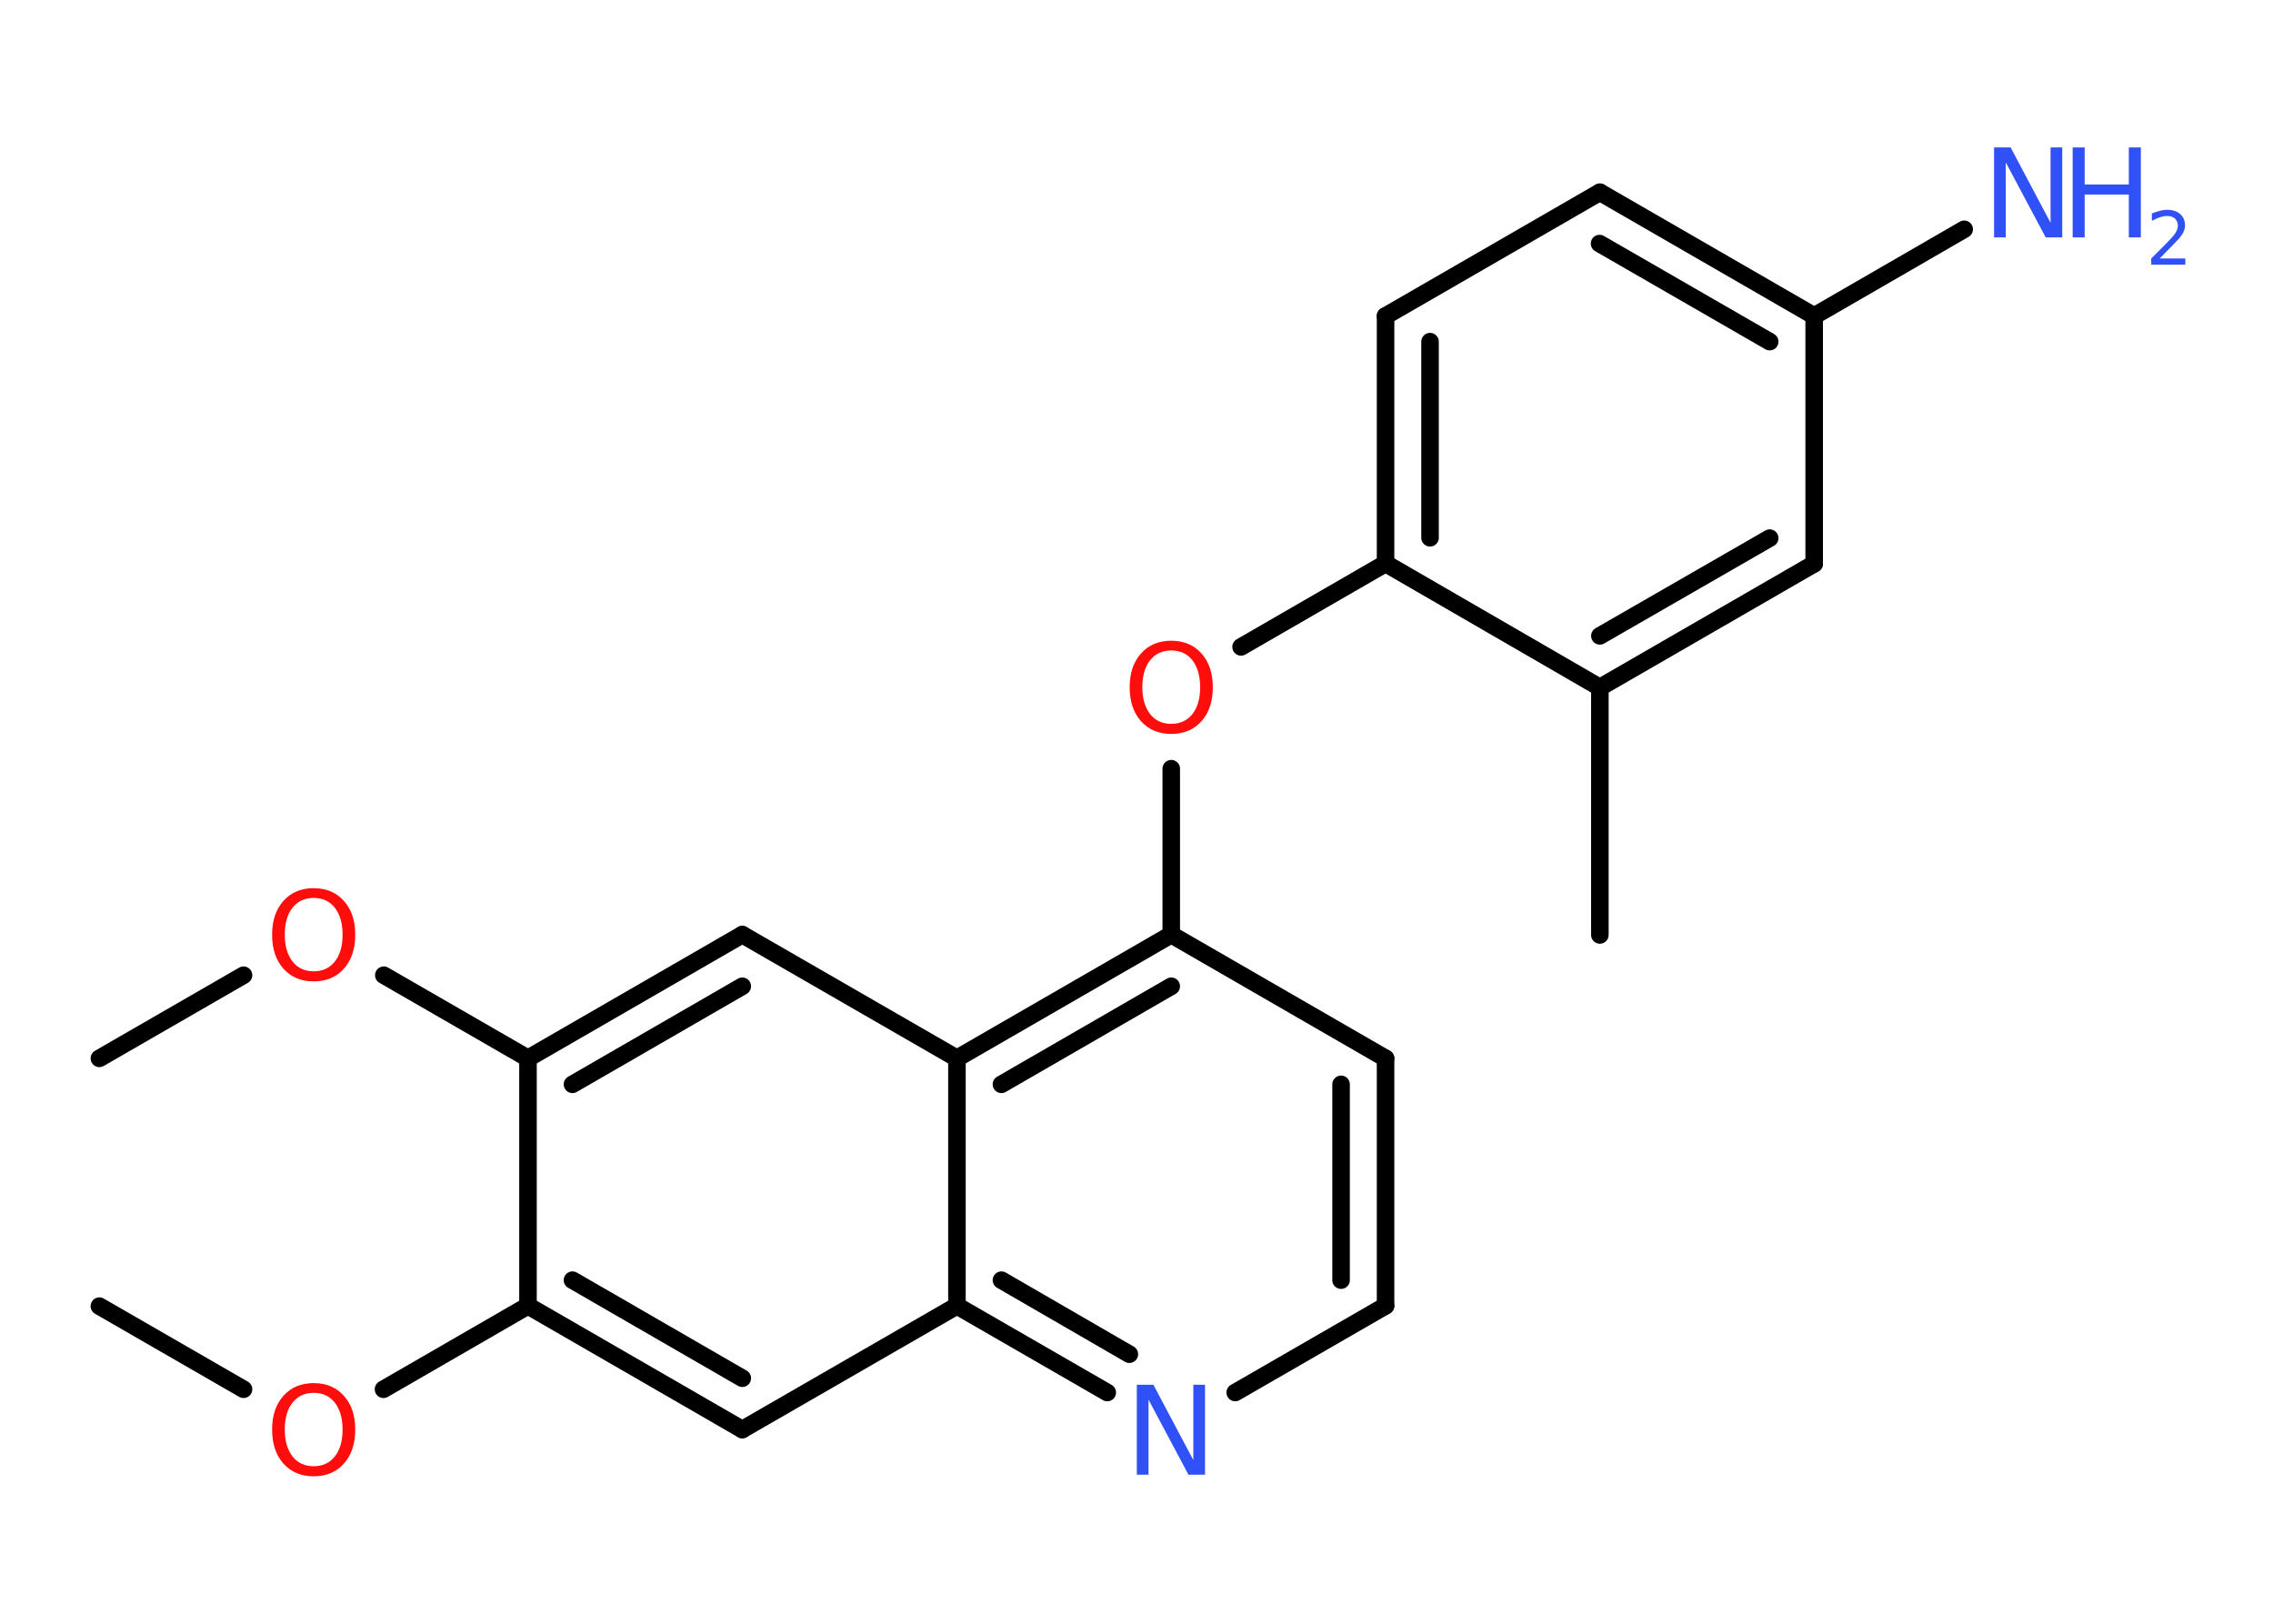 <?xml version='1.0' encoding='UTF-8'?>
<!DOCTYPE svg PUBLIC "-//W3C//DTD SVG 1.1//EN" "http://www.w3.org/Graphics/SVG/1.1/DTD/svg11.dtd">
<svg version='1.2' xmlns='http://www.w3.org/2000/svg' xmlns:xlink='http://www.w3.org/1999/xlink' width='70.0mm' height='50.0mm' viewBox='0 0 70.0 50.0'>
  <desc>Generated by the Chemistry Development Kit (http://github.com/cdk)</desc>
  <g stroke-linecap='round' stroke-linejoin='round' stroke='#000000' stroke-width='.54' fill='#3050F8'>
    <rect x='.0' y='.0' width='70.0' height='50.0' fill='#FFFFFF' stroke='none'/>
    <g id='mol1' class='mol'>
      <line id='mol1bnd1' class='bond' x1='3.06' y1='40.22' x2='7.5' y2='42.78'/>
      <line id='mol1bnd2' class='bond' x1='11.81' y1='42.78' x2='16.26' y2='40.21'/>
      <g id='mol1bnd3' class='bond'>
        <line x1='16.26' y1='40.21' x2='22.86' y2='44.02'/>
        <line x1='17.63' y1='39.42' x2='22.86' y2='42.44'/>
      </g>
      <line id='mol1bnd4' class='bond' x1='22.86' y1='44.02' x2='29.47' y2='40.21'/>
      <g id='mol1bnd5' class='bond'>
        <line x1='29.47' y1='40.21' x2='34.1' y2='42.88'/>
        <line x1='30.84' y1='39.42' x2='34.78' y2='41.7'/>
      </g>
      <line id='mol1bnd6' class='bond' x1='38.04' y1='42.88' x2='42.67' y2='40.21'/>
      <g id='mol1bnd7' class='bond'>
        <line x1='42.67' y1='40.21' x2='42.67' y2='32.59'/>
        <line x1='41.3' y1='39.42' x2='41.3' y2='33.39'/>
      </g>
      <line id='mol1bnd8' class='bond' x1='42.67' y1='32.59' x2='36.07' y2='28.78'/>
      <line id='mol1bnd9' class='bond' x1='36.07' y1='28.78' x2='36.07' y2='23.67'/>
      <line id='mol1bnd10' class='bond' x1='38.22' y1='19.92' x2='42.67' y2='17.35'/>
      <g id='mol1bnd11' class='bond'>
        <line x1='42.67' y1='9.73' x2='42.67' y2='17.35'/>
        <line x1='44.04' y1='10.52' x2='44.04' y2='16.56'/>
      </g>
      <line id='mol1bnd12' class='bond' x1='42.67' y1='9.73' x2='49.27' y2='5.92'/>
      <g id='mol1bnd13' class='bond'>
        <line x1='55.87' y1='9.73' x2='49.27' y2='5.92'/>
        <line x1='54.5' y1='10.52' x2='49.26' y2='7.5'/>
      </g>
      <line id='mol1bnd14' class='bond' x1='55.87' y1='9.73' x2='60.49' y2='7.06'/>
      <line id='mol1bnd15' class='bond' x1='55.87' y1='9.73' x2='55.87' y2='17.36'/>
      <g id='mol1bnd16' class='bond'>
        <line x1='49.27' y1='21.17' x2='55.87' y2='17.36'/>
        <line x1='49.27' y1='19.58' x2='54.5' y2='16.57'/>
      </g>
      <line id='mol1bnd17' class='bond' x1='42.67' y1='17.35' x2='49.27' y2='21.17'/>
      <line id='mol1bnd18' class='bond' x1='49.27' y1='21.17' x2='49.27' y2='28.79'/>
      <g id='mol1bnd19' class='bond'>
        <line x1='36.07' y1='28.78' x2='29.47' y2='32.59'/>
        <line x1='36.07' y1='30.37' x2='30.84' y2='33.39'/>
      </g>
      <line id='mol1bnd20' class='bond' x1='29.47' y1='40.21' x2='29.47' y2='32.59'/>
      <line id='mol1bnd21' class='bond' x1='29.47' y1='32.59' x2='22.86' y2='28.78'/>
      <g id='mol1bnd22' class='bond'>
        <line x1='22.86' y1='28.78' x2='16.26' y2='32.59'/>
        <line x1='22.86' y1='30.37' x2='17.63' y2='33.39'/>
      </g>
      <line id='mol1bnd23' class='bond' x1='16.26' y1='40.21' x2='16.26' y2='32.59'/>
      <line id='mol1bnd24' class='bond' x1='16.26' y1='32.59' x2='11.82' y2='30.03'/>
      <line id='mol1bnd25' class='bond' x1='7.5' y1='30.03' x2='3.06' y2='32.59'/>
      <path id='mol1atm2' class='atom' d='M9.66 42.89q-.41 .0 -.65 .3q-.24 .3 -.24 .83q.0 .52 .24 .83q.24 .3 .65 .3q.41 .0 .65 -.3q.24 -.3 .24 -.83q.0 -.52 -.24 -.83q-.24 -.3 -.65 -.3zM9.66 42.59q.58 .0 .93 .39q.35 .39 .35 1.04q.0 .66 -.35 1.05q-.35 .39 -.93 .39q-.58 .0 -.93 -.39q-.35 -.39 -.35 -1.05q.0 -.65 .35 -1.04q.35 -.39 .93 -.39z' stroke='none' fill='#FF0D0D'/>
      <path id='mol1atm6' class='atom' d='M35.02 42.64h.5l1.23 2.32v-2.32h.36v2.77h-.51l-1.23 -2.31v2.31h-.36v-2.77z' stroke='none'/>
      <path id='mol1atm10' class='atom' d='M36.07 20.03q-.41 .0 -.65 .3q-.24 .3 -.24 .83q.0 .52 .24 .83q.24 .3 .65 .3q.41 .0 .65 -.3q.24 -.3 .24 -.83q.0 -.52 -.24 -.83q-.24 -.3 -.65 -.3zM36.07 19.73q.58 .0 .93 .39q.35 .39 .35 1.04q.0 .66 -.35 1.05q-.35 .39 -.93 .39q-.58 .0 -.93 -.39q-.35 -.39 -.35 -1.05q.0 -.65 .35 -1.04q.35 -.39 .93 -.39z' stroke='none' fill='#FF0D0D'/>
      <g id='mol1atm15' class='atom'>
        <path d='M61.42 4.54h.5l1.23 2.32v-2.32h.36v2.77h-.51l-1.23 -2.31v2.31h-.36v-2.77z' stroke='none'/>
        <path d='M63.83 4.54h.37v1.14h1.36v-1.14h.37v2.77h-.37v-1.32h-1.36v1.32h-.37v-2.77z' stroke='none'/>
        <path d='M66.52 7.96h.78v.19h-1.05v-.19q.13 -.13 .35 -.35q.22 -.22 .28 -.29q.11 -.12 .15 -.21q.04 -.08 .04 -.16q.0 -.13 -.09 -.22q-.09 -.08 -.24 -.08q-.11 .0 -.22 .04q-.12 .04 -.25 .11v-.23q.14 -.05 .25 -.08q.12 -.03 .21 -.03q.26 .0 .41 .13q.15 .13 .15 .35q.0 .1 -.04 .19q-.04 .09 -.14 .21q-.03 .03 -.18 .19q-.15 .15 -.42 .43z' stroke='none'/>
      </g>
      <path id='mol1atm22' class='atom' d='M9.66 27.65q-.41 .0 -.65 .3q-.24 .3 -.24 .83q.0 .52 .24 .83q.24 .3 .65 .3q.41 .0 .65 -.3q.24 -.3 .24 -.83q.0 -.52 -.24 -.83q-.24 -.3 -.65 -.3zM9.66 27.35q.58 .0 .93 .39q.35 .39 .35 1.04q.0 .66 -.35 1.05q-.35 .39 -.93 .39q-.58 .0 -.93 -.39q-.35 -.39 -.35 -1.05q.0 -.65 .35 -1.04q.35 -.39 .93 -.39z' stroke='none' fill='#FF0D0D'/>
    </g>
  </g>
</svg>
